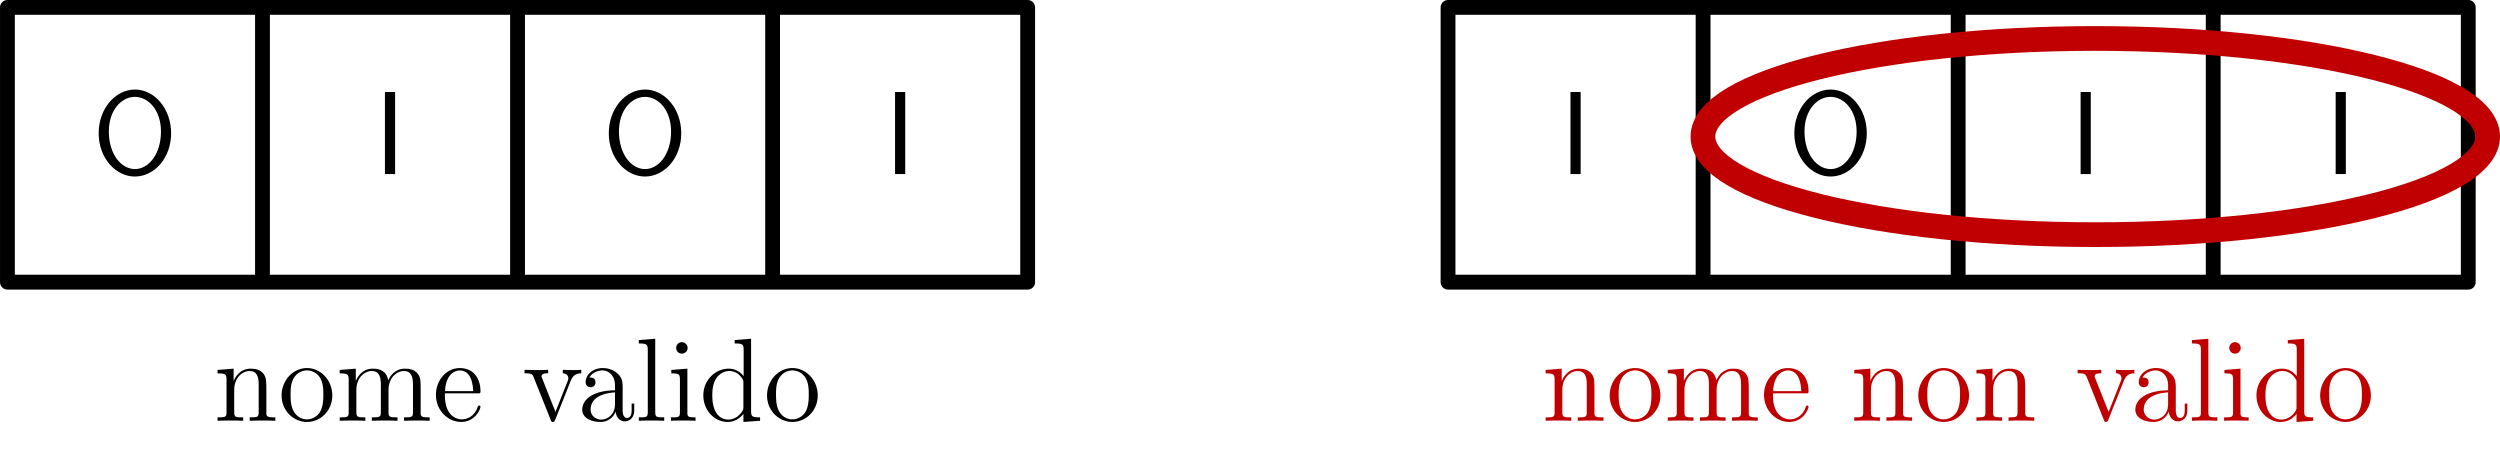 <svg xmlns="http://www.w3.org/2000/svg" xmlns:xlink="http://www.w3.org/1999/xlink" width="674.31" height="123.762" viewBox="57.909 146.68 505.732 92.822"><defs><path id="g0-73" d="M2.104-8.297H1.076V0h1.028z"/><path id="g0-79" d="M7.974-4.125c0-2.534-1.721-4.423-3.658-4.423-1.985 0-3.67 1.925-3.67 4.423C.646-1.602 2.379.251 4.304.251c1.972 0 3.67-1.877 3.67-4.376M4.316-.502c-1.387 0-2.642-1.495-2.642-3.802 0-2.2 1.303-3.503 2.63-3.503 1.363 0 2.642 1.34 2.642 3.503 0 2.343-1.291 3.802-2.63 3.802"/><path id="g1-97" d="M4.615-3.192c0-.646 0-1.124-.526-1.59-.419-.383-.957-.55-1.483-.55-.98 0-1.733.646-1.733 1.423 0 .346.227.514.502.514a.47.47 0 0 0 .49-.49c0-.49-.43-.49-.61-.49.275-.503.85-.718 1.327-.718.55 0 1.256.454 1.256 1.53v.479C1.435-3.05.526-2.044.526-1.124c0 .945 1.1 1.244 1.83 1.244A1.63 1.63 0 0 0 3.908-.933c.048.562.419.993.933.993.25 0 .944-.168.944-1.124v-.67h-.263v.67c0 .681-.287.777-.454.777-.454 0-.454-.634-.454-.813zm-.777 1.506C3.838-.514 2.965-.12 2.45-.12c-.586 0-1.076-.43-1.076-1.004 0-1.578 2.032-1.721 2.463-1.745z"/><path id="g1-100" d="M3.587-8.165v.346c.813 0 .908.084.908.67v2.642a1.86 1.86 0 0 0-1.494-.765C1.614-5.272.418-4.101.418-2.57.418-1.052 1.554.12 2.87.12c.909 0 1.435-.598 1.602-.825V.12L6.157 0v-.347c-.813 0-.909-.083-.909-.67v-7.28zM4.47-1.4c0 .215 0 .251-.167.514-.287.419-.777.765-1.375.765-.31 0-1.602-.12-1.602-2.438 0-.861.143-1.34.406-1.734.24-.37.718-.741 1.316-.741.74 0 1.16.538 1.279.73.143.202.143.226.143.441z"/><path id="g1-101" d="M4.579-2.774c.263 0 .287 0 .287-.227 0-1.207-.646-2.331-2.092-2.331C1.41-5.332.359-4.101.359-2.618.359-1.04 1.579.12 2.905.12c1.423 0 1.96-1.292 1.96-1.543 0-.071-.059-.12-.13-.12-.096 0-.12.06-.144.12C4.28-.418 3.479-.143 2.977-.143s-1.71-.335-1.71-2.403v-.228zM1.279-3c.096-1.877 1.148-2.092 1.483-2.092 1.279 0 1.35 1.686 1.363 2.092z"/><path id="g1-105" d="M2.08-7.364a.587.587 0 0 0-.586-.586.574.574 0 0 0-.573.574c0 .358.286.585.573.585.371 0 .586-.31.586-.573M.43-5.141v.347c.766 0 .873.072.873.658v3.251c0 .538-.131.538-.908.538V0c.334-.024.908-.024 1.255-.024.131 0 .825 0 1.231.024v-.347c-.777 0-.825-.06-.825-.526v-4.4z"/><path id="g1-108" d="m2.056-8.297-1.661.132v.346c.812 0 .908.084.908.67v6.264c0 .538-.131.538-.908.538V0c.334-.024.92-.024 1.279-.024s.956 0 1.29.024v-.347c-.764 0-.908 0-.908-.538z"/><path id="g1-109" d="M8.572-2.905c0-1.112 0-1.447-.275-1.83-.347-.465-.909-.537-1.315-.537-.992 0-1.495.717-1.686 1.183-.167-.92-.813-1.183-1.566-1.183-1.16 0-1.614.992-1.71 1.231h-.012v-1.231l-1.625.131v.347c.813 0 .908.084.908.67v3.24c0 .537-.131.537-.908.537V0c.31-.024.956-.024 1.29-.024.347 0 .993 0 1.304.024v-.347c-.765 0-.909 0-.909-.538v-2.223c0-1.256.825-1.925 1.566-1.925s.909.61.909 1.339v2.81c0 .537-.132.537-.909.537V0c.311-.024.957-.024 1.292-.024.346 0 .992 0 1.303.024v-.347c-.765 0-.909 0-.909-.538v-2.223c0-1.256.825-1.925 1.566-1.925s.909.61.909 1.339v2.81c0 .537-.132.537-.909.537V0c.311-.024.957-.024 1.291-.024.347 0 .993 0 1.303.024v-.347c-.597 0-.896 0-.908-.358z"/><path id="g1-110" d="M5.32-2.905c0-1.112 0-1.447-.275-1.83-.347-.465-.909-.537-1.315-.537-1.16 0-1.614.992-1.71 1.231h-.012v-1.231l-1.625.131v.347c.813 0 .908.084.908.67v3.24c0 .537-.131.537-.908.537V0c.31-.024.956-.024 1.29-.024.347 0 .993 0 1.304.024v-.347c-.765 0-.909 0-.909-.538v-2.223c0-1.256.825-1.925 1.566-1.925s.909.61.909 1.339v2.81c0 .537-.132.537-.909.537V0c.311-.024.957-.024 1.292-.024.346 0 .992 0 1.303.024v-.347c-.598 0-.897 0-.909-.358z"/><path id="g1-111" d="M5.487-2.558c0-1.543-1.171-2.774-2.558-2.774-1.435 0-2.57 1.267-2.57 2.774C.359-1.028 1.554.12 2.917.12c1.41 0 2.57-1.172 2.57-2.678M2.93-.143c-.442 0-.98-.192-1.327-.778-.323-.538-.335-1.243-.335-1.745 0-.454 0-1.184.37-1.722a1.54 1.54 0 0 1 1.28-.705c.466 0 .968.215 1.291.682.37.55.37 1.303.37 1.745 0 .418 0 1.16-.31 1.722a1.56 1.56 0 0 1-1.339.8"/><path id="g1-118" d="M4.878-4.017c.107-.263.31-.777 1.076-.789v-.347c-.347.024-.514.024-.885.024-.251 0-.43 0-.98-.024v.347c.502.024.562.383.562.514 0 .108-.024.167-.084.31L3.347-.896 2.008-4.268c-.06-.167-.071-.167-.071-.227 0-.311.454-.311.67-.311v-.347c-.3.024-.921.024-1.244.024-.395 0-.419 0-1.148-.024v.347c.67 0 .79.048.933.418l1.71 4.28c.06.168.083.228.226.228.084 0 .156-.024.24-.228z"/></defs><g id="page1"><g transform="matrix(2 0 0 2 -162.607 -225.824)"><use xlink:href="#g1-110" x="131.879" y="228.812"/><use xlink:href="#g1-111" x="138.382" y="228.812"/><use xlink:href="#g1-109" x="144.235" y="228.812"/><use xlink:href="#g1-101" x="153.99" y="228.812"/><use xlink:href="#g1-118" x="163.095" y="228.812"/><use xlink:href="#g1-97" x="168.623" y="228.812"/><use xlink:href="#g1-108" x="174.476" y="228.812"/><use xlink:href="#g1-105" x="177.727" y="228.812"/><use xlink:href="#g1-100" x="180.979" y="228.812"/><use xlink:href="#g1-111" x="187.482" y="228.812"/></g><path fill="none" stroke="#000" stroke-linecap="round" stroke-linejoin="round" stroke-miterlimit="10.037" stroke-width="3" d="M59.41 203.762h206.387M59.41 148.18h206.387M59.41 203.762V148.18m51.596 55.582V148.18m51.597 55.582V148.18m51.597 55.582V148.18m51.597 55.582V148.18"/><use xlink:href="#g0-79" x="80.895" y="178.9" transform="matrix(2 0 0 2 -85.212 -175.911)"/><use xlink:href="#g0-73" x="135.217" y="178.9" transform="matrix(2 0 0 2 -136.809 -175.911)"/><use xlink:href="#g0-79" x="184.088" y="178.9" transform="matrix(2 0 0 2 -188.405 -175.911)"/><use xlink:href="#g0-73" x="238.411" y="178.9" transform="matrix(2 0 0 2 -240.002 -175.911)"/><g fill="#bf0000" transform="matrix(2 0 0 2 -454.034 -225.824)"><use xlink:href="#g1-110" x="411.925" y="228.812"/><use xlink:href="#g1-111" x="418.428" y="228.812"/><use xlink:href="#g1-109" x="424.281" y="228.812"/><use xlink:href="#g1-101" x="434.036" y="228.812"/><use xlink:href="#g1-110" x="443.141" y="228.812"/><use xlink:href="#g1-111" x="449.644" y="228.812"/><use xlink:href="#g1-110" x="455.497" y="228.812"/><use xlink:href="#g1-118" x="465.903" y="228.812"/><use xlink:href="#g1-97" x="471.43" y="228.812"/><use xlink:href="#g1-108" x="477.283" y="228.812"/><use xlink:href="#g1-105" x="480.535" y="228.812"/><use xlink:href="#g1-100" x="483.787" y="228.812"/><use xlink:href="#g1-111" x="490.29" y="228.812"/></g><path fill="none" stroke="#000" stroke-linecap="round" stroke-linejoin="round" stroke-miterlimit="10.037" stroke-width="3" d="M350.836 203.762h206.388M350.836 148.18h206.388m-206.388 55.582V148.18m51.597 55.582V148.18m51.597 55.582V148.18m51.597 55.582V148.18m51.597 55.582V148.18"/><use xlink:href="#g0-73" x="375.047" y="178.9" transform="matrix(2 0 0 2 -376.639 -175.911)"/><use xlink:href="#g0-79" x="423.918" y="178.9" transform="matrix(2 0 0 2 -428.236 -175.911)"/><use xlink:href="#g0-73" x="478.241" y="178.9" transform="matrix(2 0 0 2 -479.832 -175.911)"/><use xlink:href="#g0-73" x="529.838" y="178.9" transform="matrix(2 0 0 2 -531.429 -175.911)"/><path fill="none" stroke="#c00000" stroke-linecap="round" stroke-linejoin="round" stroke-miterlimit="10.037" stroke-width="5" d="M561.141 174.305c0-10.959-35.534-19.843-79.37-19.843-43.835 0-79.37 8.884-79.37 19.843s35.535 19.842 79.37 19.842 79.37-8.883 79.37-19.842"/></g></svg>